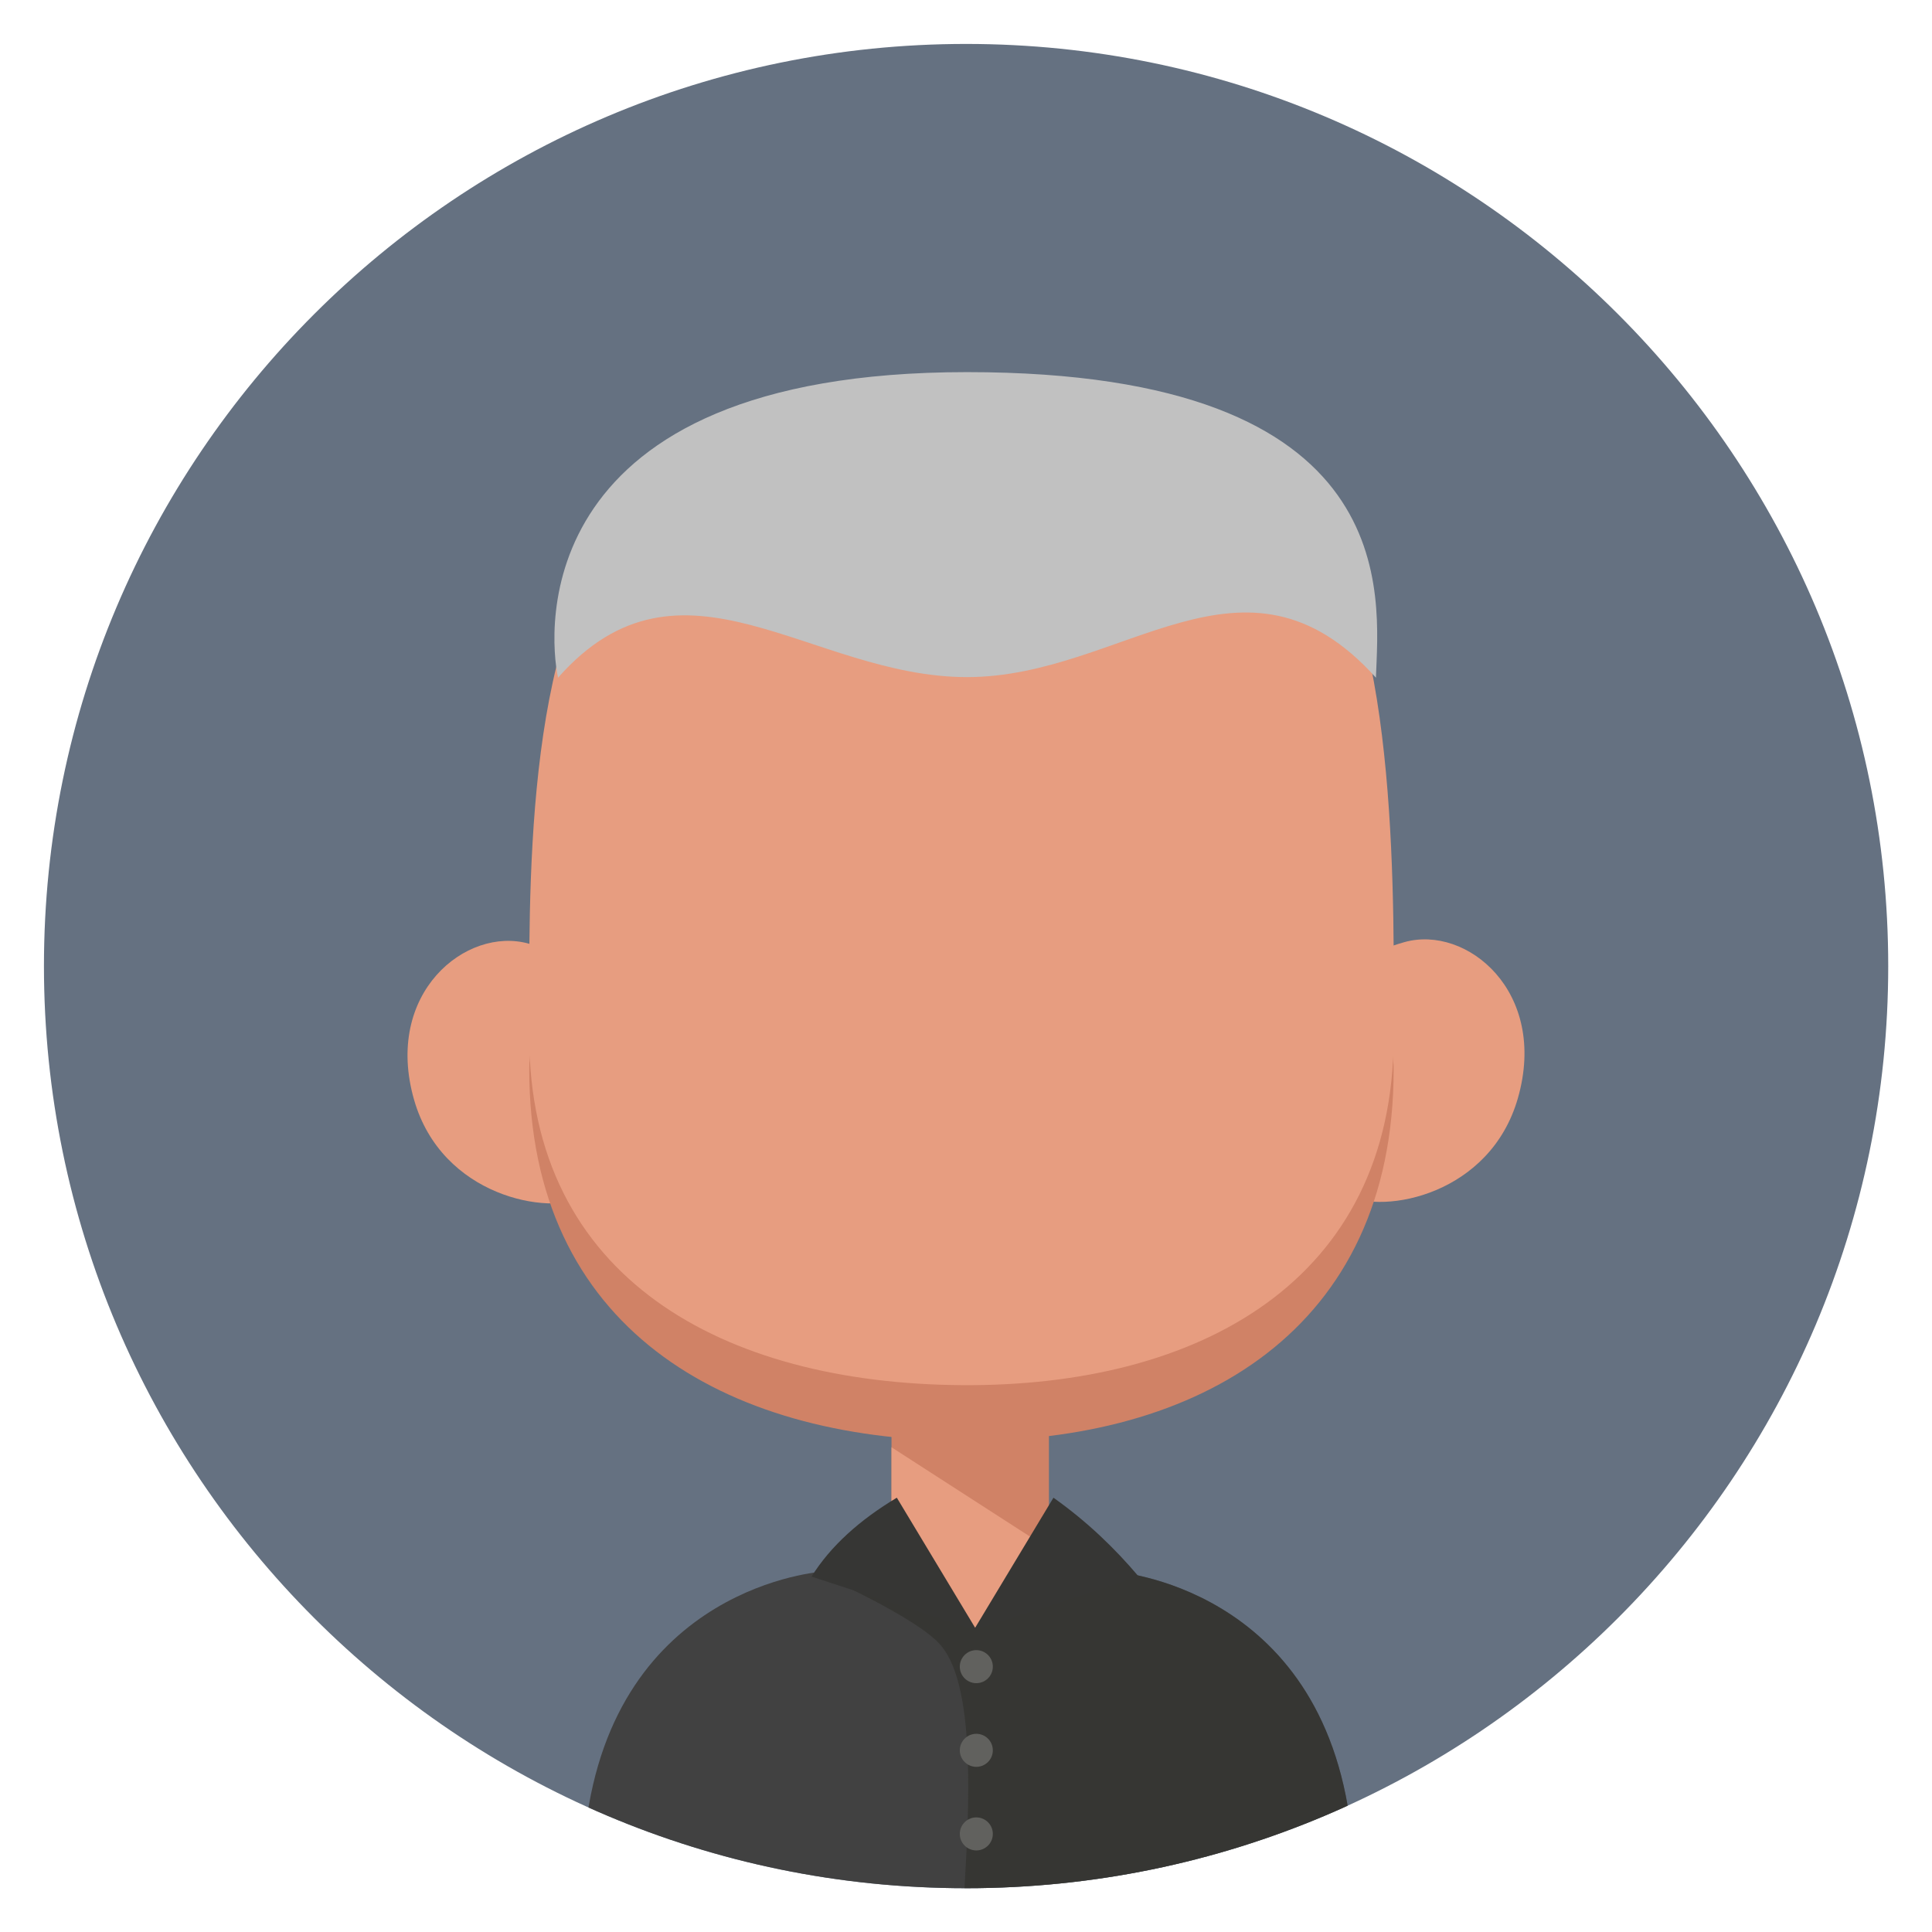 <?xml version="1.0" encoding="UTF-8" standalone="no"?>
<!DOCTYPE svg PUBLIC "-//W3C//DTD SVG 1.1//EN" "http://www.w3.org/Graphics/SVG/1.1/DTD/svg11.dtd">
<svg width="100%" height="100%" viewBox="0 0 500 500" version="1.1" xmlns="http://www.w3.org/2000/svg" xmlns:xlink="http://www.w3.org/1999/xlink" xml:space="preserve" xmlns:serif="http://www.serif.com/" style="fill-rule:evenodd;clip-rule:evenodd;stroke-linejoin:round;stroke-miterlimit:1.414;">
    <g id="Boy4" transform="matrix(2.121,0,0,2.121,-157.685,-116.18)">
        <path d="M304.741,172.654C304.741,110.554 254.323,60.137 192.224,60.137C130.124,60.137 79.707,110.554 79.707,172.654C79.707,234.754 130.124,285.171 192.224,285.171C254.323,285.171 304.741,234.754 304.741,172.654Z" style="fill:rgb(101,113,129);fill-opacity:0;"/>
        <clipPath id="_clip1">
            <path d="M304.741,172.654C304.741,110.554 254.323,60.137 192.224,60.137C130.124,60.137 79.707,110.554 79.707,172.654C79.707,234.754 130.124,285.171 192.224,285.171C254.323,285.171 304.741,234.754 304.741,172.654Z"/>
        </clipPath>
        <g clip-path="url(#_clip1)">
            <path id="CircleBackground" d="M304.741,172.654C304.741,110.554 254.323,60.137 192.224,60.137C130.124,60.137 79.707,110.554 79.707,172.654C79.707,234.754 130.124,285.171 192.224,285.171C254.323,285.171 304.741,234.754 304.741,172.654Z" style="fill:rgb(101,113,129);"/>
            <g id="Avatar" transform="matrix(0.75,0,0,0.75,-536.108,-30.515)">
                <g transform="matrix(0.737,0,0,1.842,154.606,-1469.59)">
                    <rect x="1091.41" y="976.271" width="34.75" height="33.84" style="fill:rgb(208,130,102);"/>
                </g>
                <g transform="matrix(0.737,0,0,0.97,154.606,-589.178)">
                    <path d="M1126.16,984.402L1091.41,967.375L1091.41,1010.11L1126.16,1010.11L1126.16,984.402Z" style="fill:rgb(231,157,128);"/>
                </g>
                <g transform="matrix(0.84,-0.186,0.2,0.897,-204.896,-597.729)">
                    <path d="M1034.64,1178.84C1045.3,1184.19 1047.84,1190.31 1047.71,1203.72C1047.58,1217.53 1044.66,1222.57 1035.05,1224.81C1027,1226.69 1008.19,1219.15 1007.04,1201.46C1005.77,1181.84 1023.8,1173.39 1034.64,1178.84Z" style="fill:rgb(231,157,128);"/>
                </g>
                <g transform="matrix(-0.834,-0.185,-0.2,0.897,2141.04,-599.004)">
                    <path d="M1034.64,1178.84C1045.3,1184.19 1047.84,1190.31 1047.71,1203.72C1047.58,1217.53 1044.66,1222.57 1035.05,1224.81C1027,1226.69 1008.19,1219.15 1007.04,1201.46C1005.77,1181.84 1023.8,1173.39 1034.64,1178.84Z" style="fill:rgb(231,157,128);"/>
                </g>
                <g transform="matrix(1.111,0,0,1.202,-266.232,-839.01)">
                    <path d="M1049.75,937.331C1049.75,902.393 1176.38,902.559 1176.33,937.496C1176.27,972.562 1147.92,987.887 1113.09,987.644C1078.15,987.401 1049.75,972.269 1049.75,937.331Z" style="fill:rgb(208,130,102);"/>
                </g>
                <g transform="matrix(1.111,0,0,1.129,-266.232,-775.978)">
                    <path d="M1063.34,863.705C1074.19,851.662 1153.42,848.895 1164.71,863.187C1177.17,878.953 1176.36,919.171 1176.33,937.496C1176.27,972.562 1147.92,987.887 1113.09,987.644C1078.15,987.401 1049.75,972.269 1049.75,937.331C1049.75,917.368 1048.87,879.759 1063.34,863.705Z" style="fill:rgb(231,157,128);"/>
                </g>
                <g transform="matrix(1.468,0,0,1.074,-235.358,-1928.48)">
                    <path d="M821.944,1957.86C870.709,1957.86 867.555,1992.01 867.266,2004.15C852.663,1981.98 839.269,2004.06 821.944,2004.06C804.62,2004.06 790.323,1982.95 776.622,2004.15C775.552,1997.34 773.179,1957.86 821.944,1957.86Z" style="fill:rgb(193,193,193);"/>
                </g>
                <g transform="matrix(1.215,0,0,1.233,-661.927,-1222.74)">
                    <g transform="matrix(1.176,0,0,1.159,1156.64,1045.43)">
                        <path d="M160.324,218.557L176.155,212.117C176.155,212.117 199.925,213.615 203.195,241.349C203.916,247.461 205.633,258.639 195.407,262.984C176.545,270.998 137.573,269.1 121.591,263.394C113.51,260.509 115.368,247.049 116.04,241.349C119.311,213.615 143.081,212.117 143.081,212.117L160.324,218.557Z" style="fill:rgb(65,65,65);"/>
                        <clipPath id="_clip2">
                            <path d="M160.324,218.557L176.155,212.117C176.155,212.117 199.925,213.615 203.195,241.349C203.916,247.461 205.633,258.639 195.407,262.984C176.545,270.998 137.573,269.1 121.591,263.394C113.51,260.509 115.368,247.049 116.04,241.349C119.311,213.615 143.081,212.117 143.081,212.117L160.324,218.557Z"/>
                        </clipPath>
                        <g clip-path="url(#_clip2)">
                            <path d="M142.886,212.515C142.886,212.515 153.847,217.359 156.512,220.532C163.079,228.35 156.866,260.091 158.886,268.257C166.012,297.064 221.631,244.489 213.191,231.875C206.207,224.041 200.428,215.973 178.755,210.999L142.886,212.515Z" style="fill:rgb(43,43,38);fill-opacity:0.49;"/>
                        </g>
                    </g>
                    <g transform="matrix(1.207,0,0,1.186,1111.51,1006.65)">
                        <path d="M184.986,231.767L193.856,246.54L175.523,240.547C177.642,237.136 180.871,234.243 184.986,231.767Z" style="fill:rgb(54,54,52);"/>
                    </g>
                    <g transform="matrix(-1.207,0,0,1.186,1579.04,1006.65)">
                        <path d="M184.986,231.767L193.856,246.54L175.523,240.547C178.157,237.428 181.202,234.461 184.986,231.767Z" style="fill:rgb(54,54,52);"/>
                    </g>
                    <g transform="matrix(1.114,0,0,1.098,1124.92,1034.01)">
                        <circle cx="197.947" cy="245.728" r="1.985" style="fill:rgb(97,97,94);"/>
                    </g>
                    <g transform="matrix(1.114,0,0,1.098,1124.92,1045.05)">
                        <circle cx="197.947" cy="245.728" r="1.985" style="fill:rgb(97,97,94);"/>
                    </g>
                    <g transform="matrix(1.114,0,0,1.098,1124.92,1056.08)">
                        <circle cx="197.947" cy="245.728" r="1.985" style="fill:rgb(97,97,94);"/>
                    </g>
                </g>
            </g>
        </g>
    </g>
</svg>
